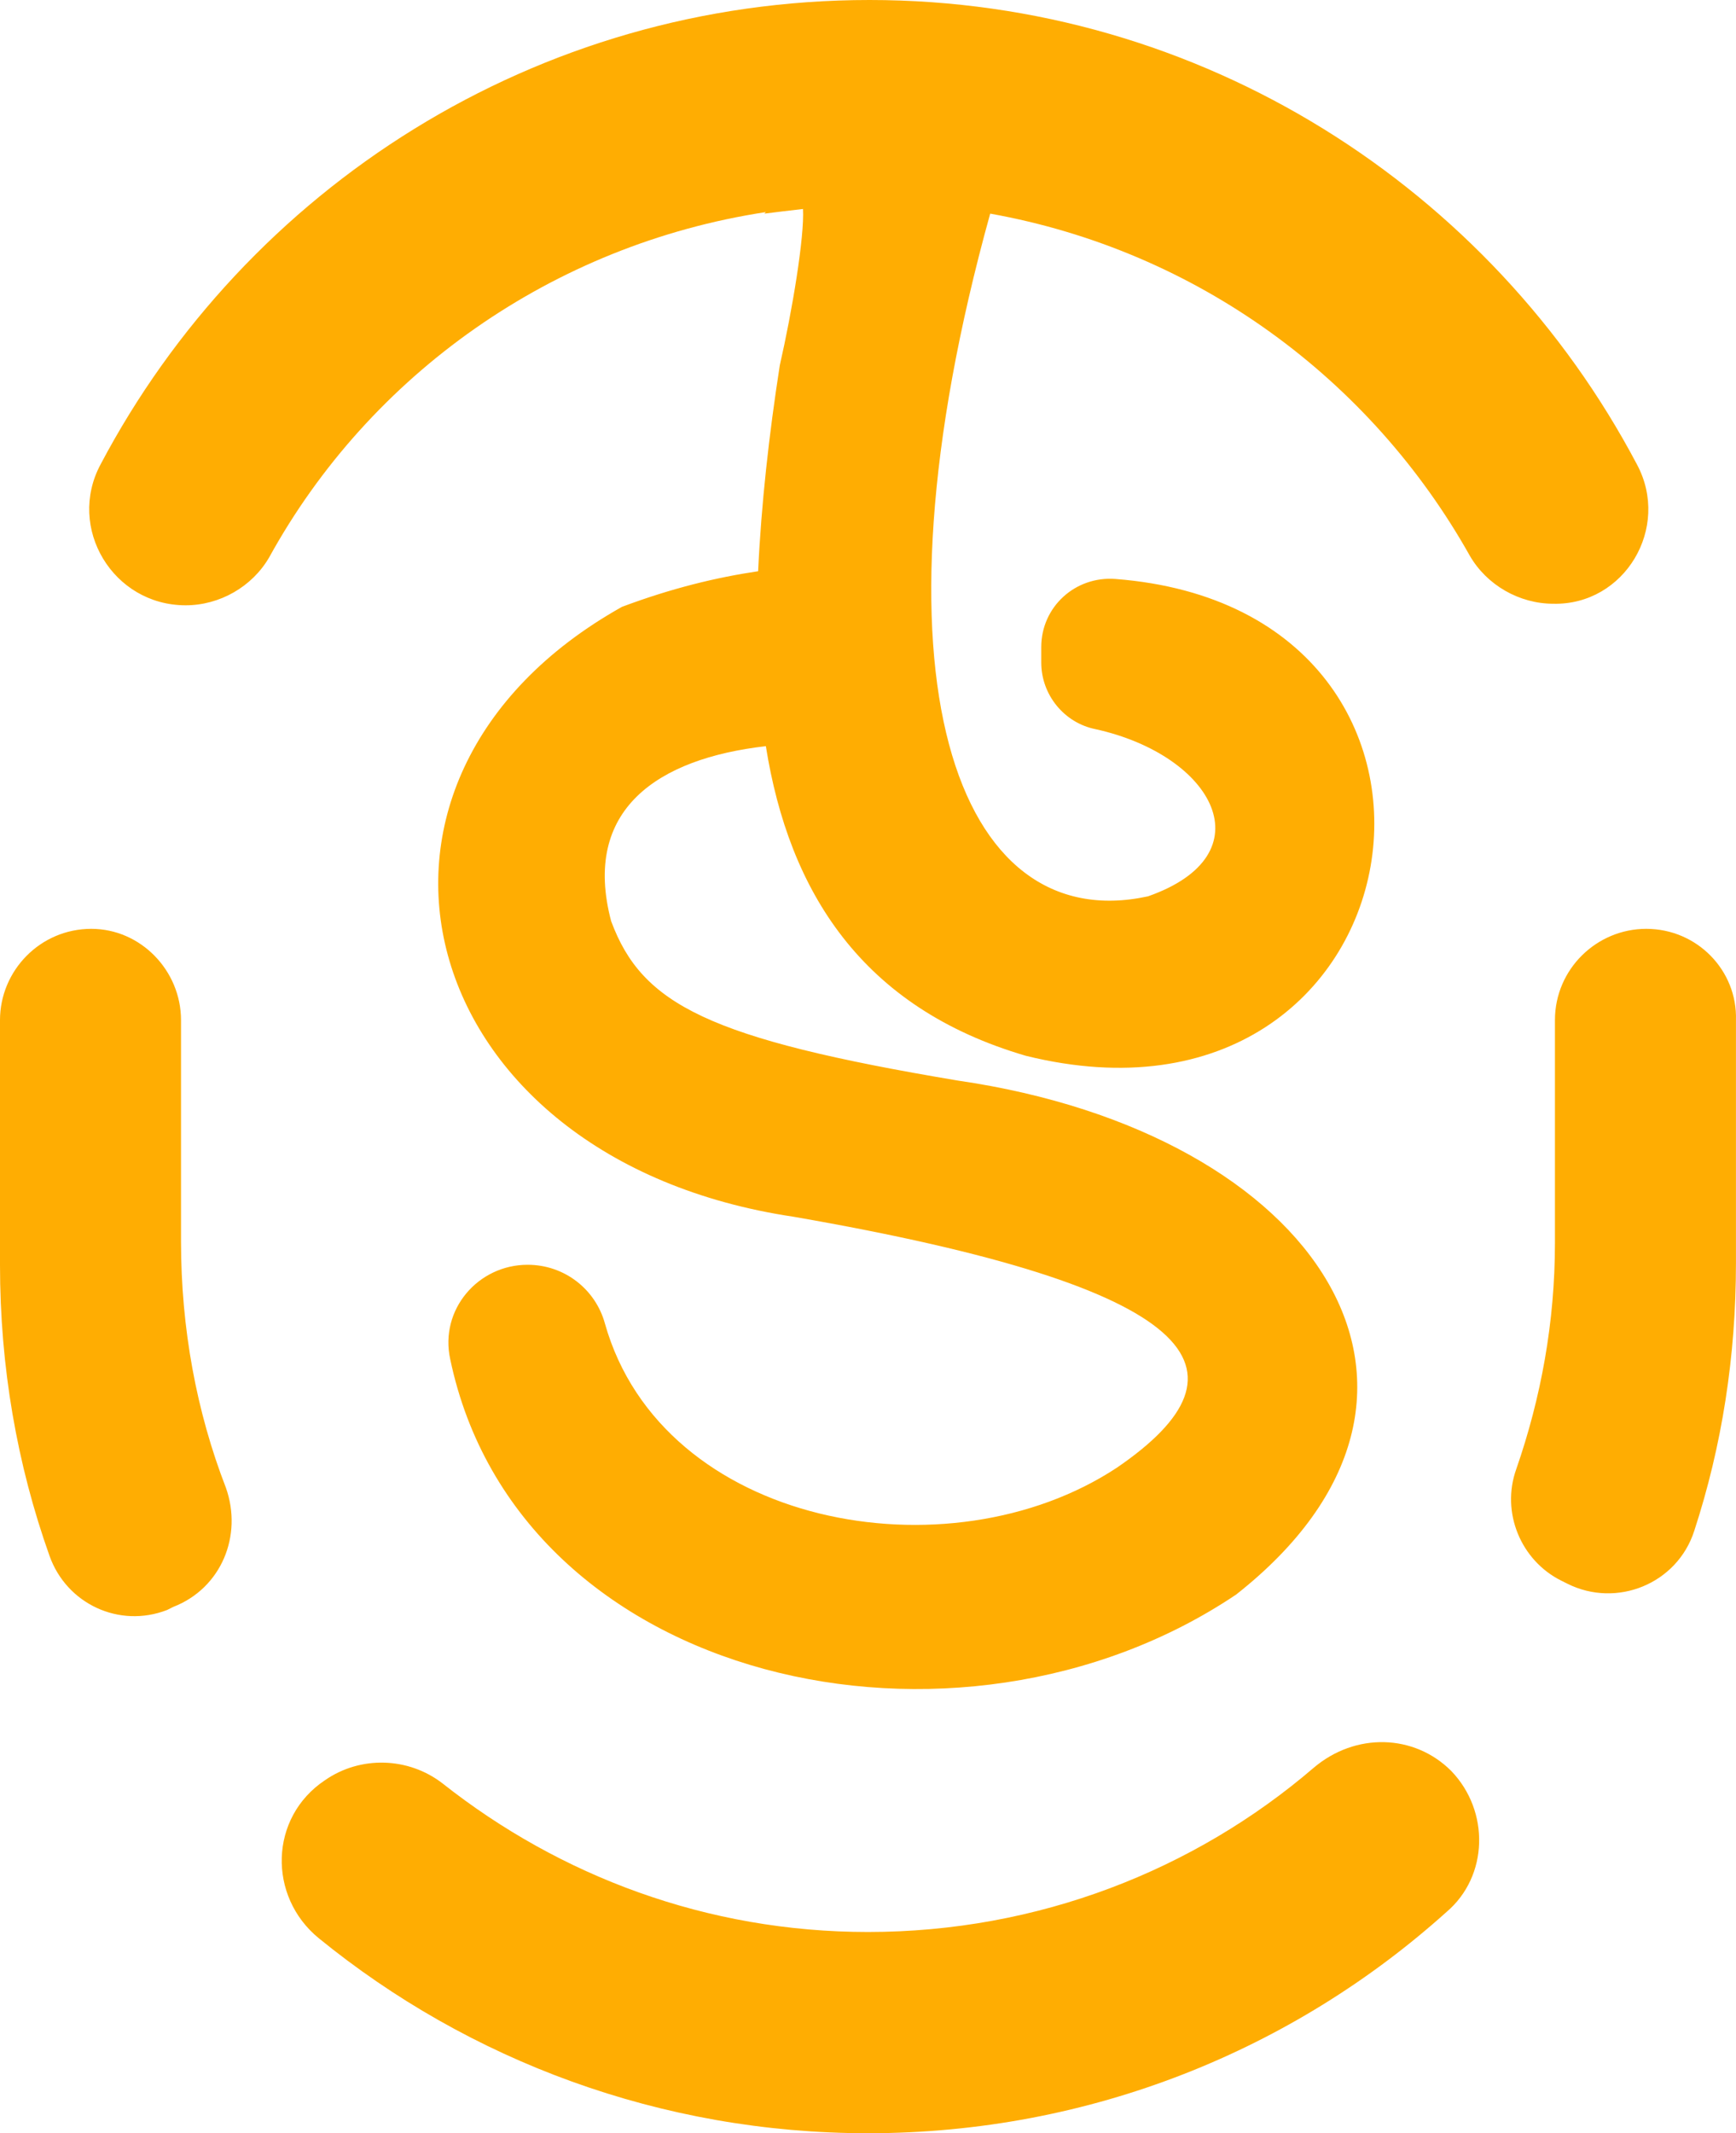 <svg version="1.1" id="图层_1" x="0px" y="0px" width="407.121px" height="500px" viewBox="0 0 407.121 500" enable-background="new 0 0 407.121 500" xml:space="preserve" xmlns:xml="http://www.w3.org/XML/1998/namespace" xmlns="http://www.w3.org/2000/svg" xmlns:xlink="http://www.w3.org/1999/xlink">
  <path fill="#FFAD02" d="M340.349,415.094c9.07,9.436,8.708,24.674-1.089,33.021C303.338,480.406,255.806,500,203.555,500l0,0
	c-48.622,0-93.614-17.054-128.811-45.719c-11.974-9.797-11.611-28.302,1.451-37.01l0,0c8.346-5.807,19.594-5.443,27.576,0.726
	c27.576,21.771,62.046,34.833,99.781,34.833l0,0c39.915,0,76.562-14.514,104.5-38.461
	C317.852,406.023,331.64,406.387,340.349,415.094L340.349,415.094z M383.89,108.854C349.782,44.267,281.931,0,203.918,0l0,0
	C125.544,0,57.692,44.267,23.585,108.854c-7.982,14.876,2.903,33.019,19.957,33.019c7.982,0,15.602-4.354,19.593-11.248
	C86.72,87.81,129.536,57.331,179.608,49.711l-0.363,0.363c2.903-0.363,5.807-0.726,9.071-1.089
	c0.362,6.531-2.54,23.948-5.442,36.647c-2.541,16.328-4.354,32.656-5.08,48.258c-9.798,1.451-20.32,3.991-31.931,8.346
	c-72.569,40.638-49.71,129.536,40.274,142.959c96.155,16.691,109.217,35.923,75.835,58.781
	c-39.55,26.125-106.677,13.789-120.103-33.744c-2.177-7.981-9.434-13.787-18.142-13.787c-11.611,0-20.682,10.521-18.142,22.134
	c15.965,76.196,119.013,99.058,184.325,55.151c59.507-46.808,19.594-108.127-65.313-120.465
	c-58.418-9.796-74.021-17.779-81.278-37.373c-6.894-26.125,10.885-38.099,36.285-41.001c5.441,34.107,22.496,61.321,60.958,72.569
	c93.978,23.223,114.659-104.499,21.046-111.756c-9.435-0.726-17.417,6.531-17.417,15.965v3.628c0,7.62,5.443,14.151,12.7,15.603
	c27.938,6.168,40.274,29.39,12.336,39.187c-44.992,9.797-67.126-51.524-37.011-160.015c48.621,8.708,89.261,38.825,112.481,80.189
	c3.991,6.894,11.611,11.248,19.594,11.248C380.987,141.872,391.872,123.73,383.89,108.854z M21.407,217.707L21.407,217.707
	c-11.974,0-21.408,9.796-21.408,21.408v57.33c0,23.947,3.991,46.807,11.611,68.215c3.992,11.248,16.328,17.054,27.576,12.699
	l1.452-0.727c11.248-4.354,16.328-16.691,12.336-27.939c-6.894-17.778-10.522-37.373-10.522-57.69v-51.887
	C42.452,227.503,33.019,217.707,21.407,217.707z M386.066,217.707c-11.61,0-21.407,9.434-21.407,21.408v52.25
	c0,18.505-3.266,36.283-9.071,52.976c-3.629,10.16,1.09,21.408,10.522,26.125l1.451,0.726c11.61,5.807,25.762,0,29.754-12.336
	c6.53-19.957,9.796-41.002,9.796-62.772v-56.966C407.475,227.503,398.041,217.707,386.066,217.707L386.066,217.707z" class="color c1"/>
</svg>